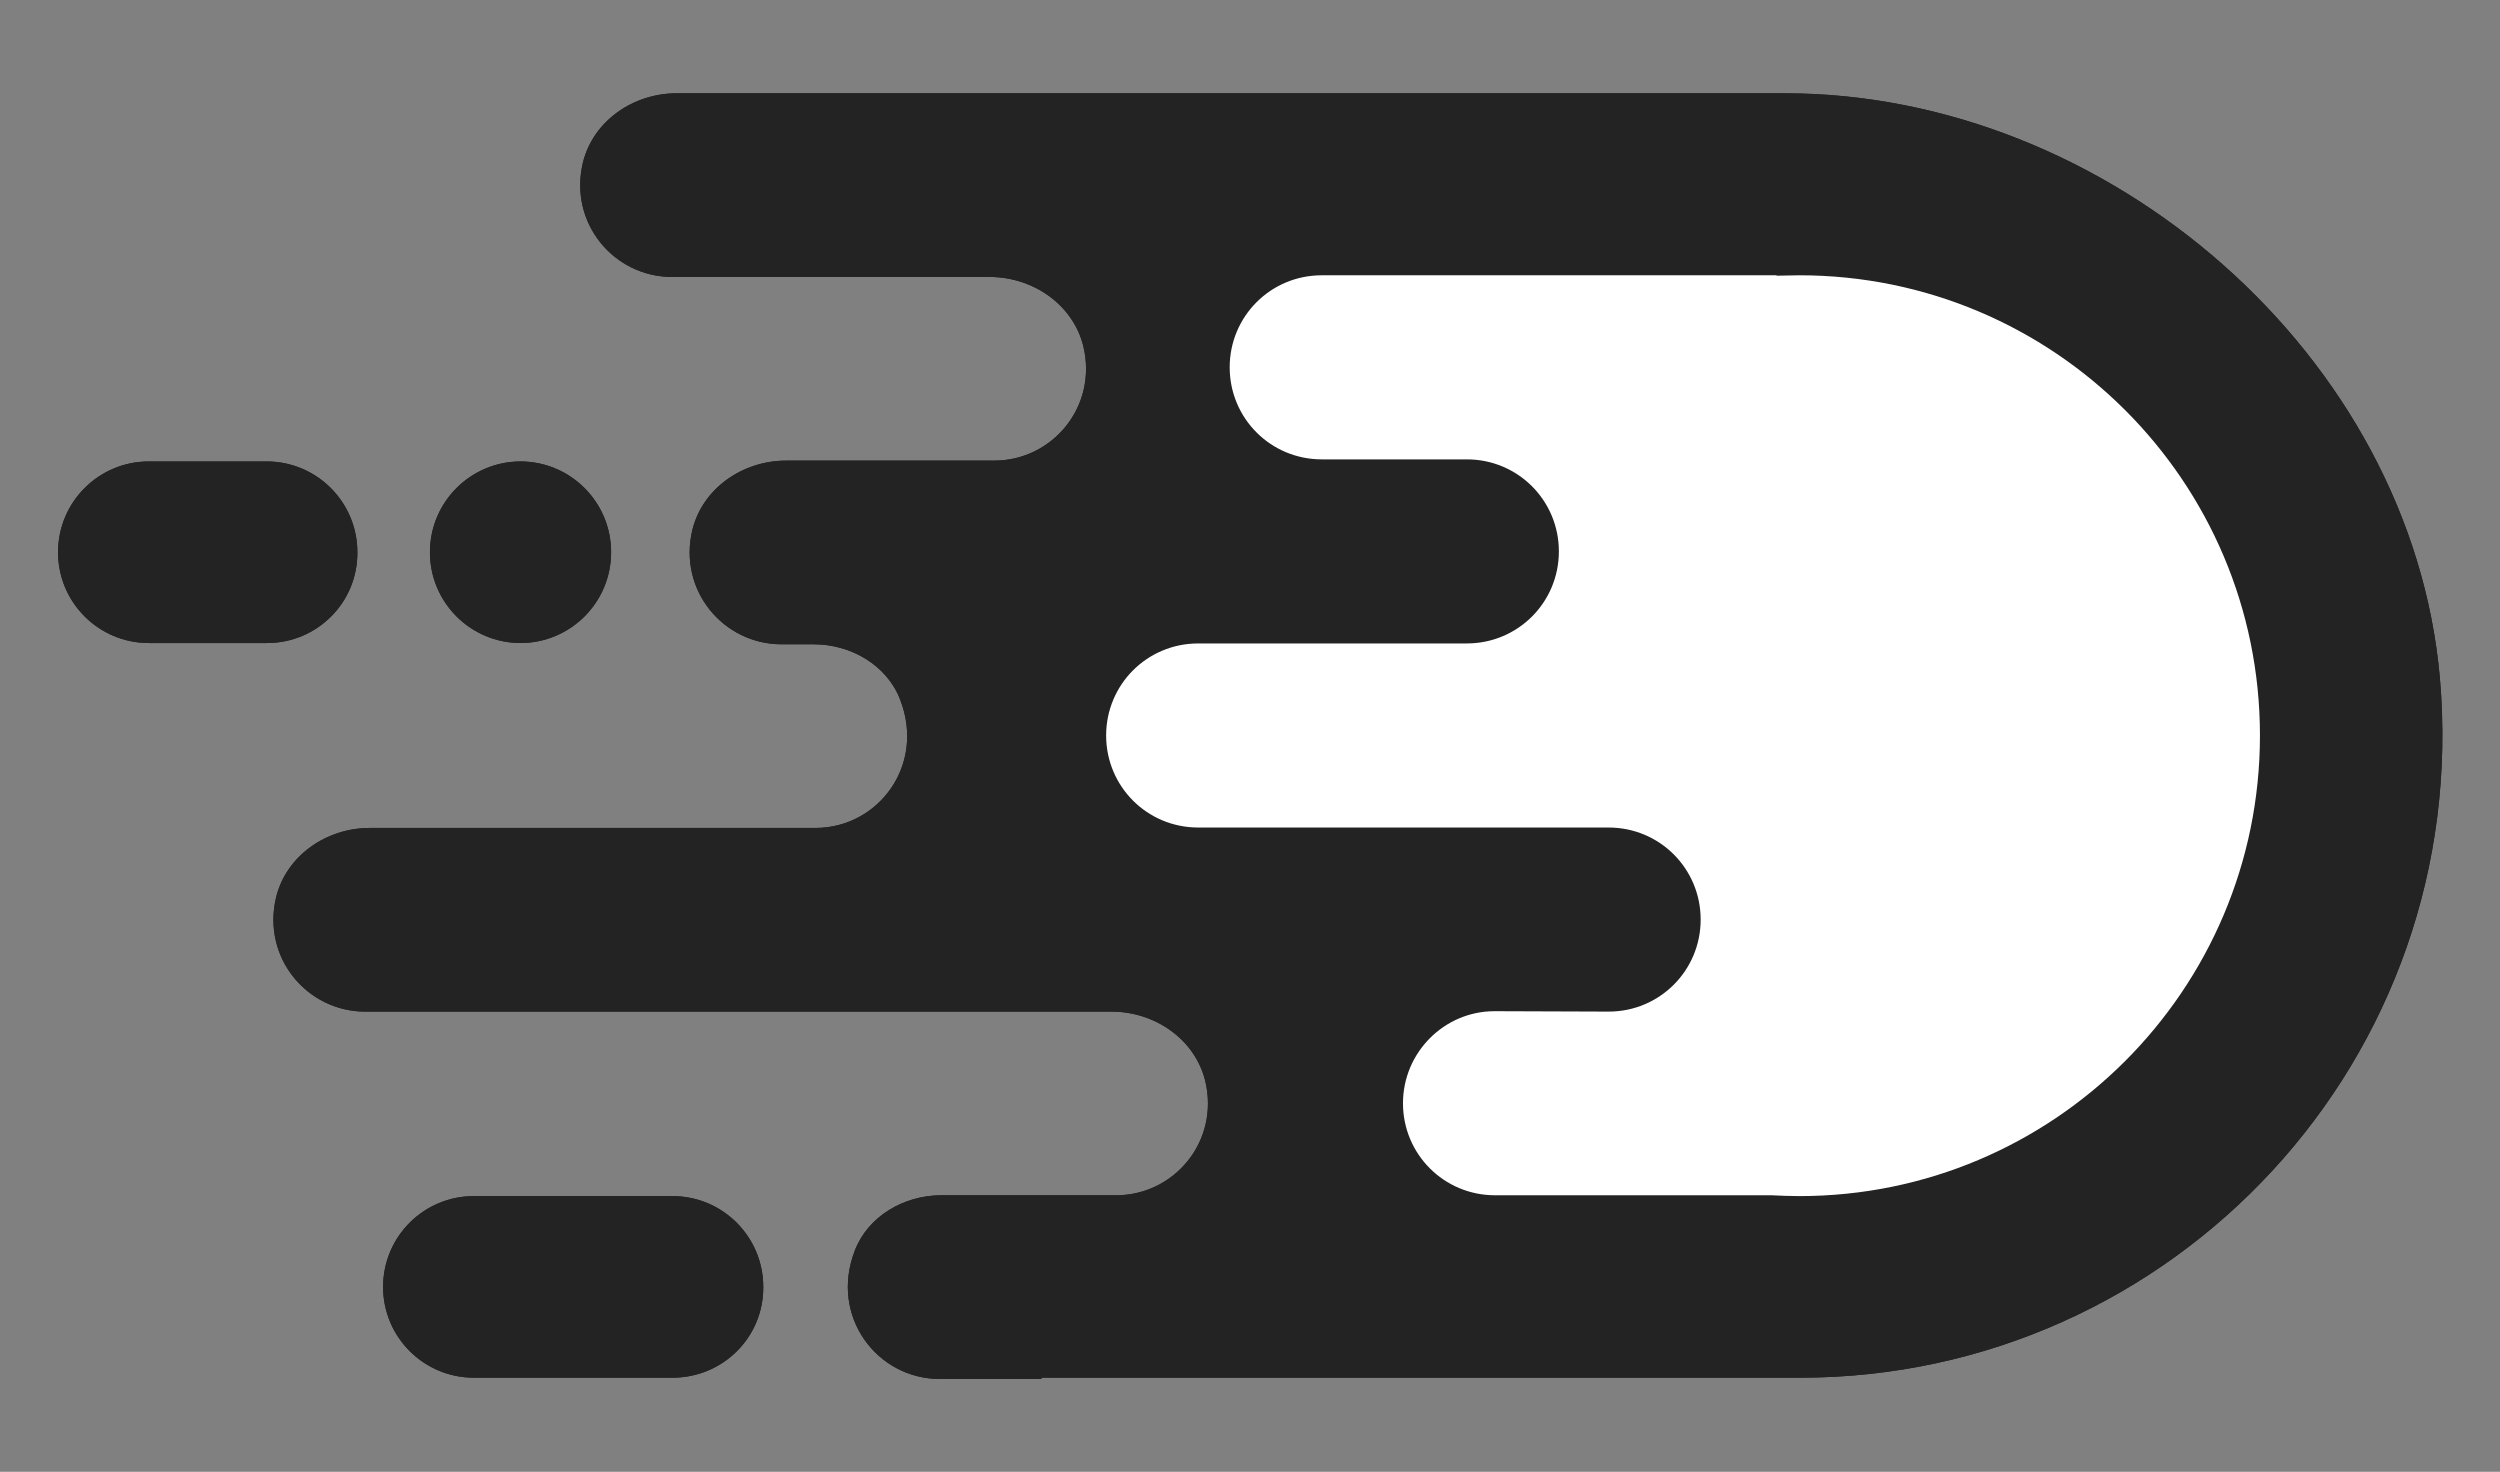 <?xml version="1.0" encoding="utf-8"?>
<!-- Generator: Adobe Illustrator 24.0.0, SVG Export Plug-In . SVG Version: 6.00 Build 0)  -->
<svg version="1.1" id="Layer_1" xmlns="http://www.w3.org/2000/svg" xmlns:xlink="http://www.w3.org/1999/xlink" x="0px" y="0px"
	 viewBox="0 0 603 355" style="enable-background:new 0 0 603 355;" xml:space="preserve">
<rect x="0" y="0" width="603" height="355" fill="#808080" stroke="none"/>
<style type="text/css">
	.st0{clip-path:url(#SVGID_34_);fill:#232323;}
	.st1{clip-path:url(#SVGID_36_);fill:#232323;}
	.st2{clip-path:url(#SVGID_38_);fill:#232323;}
	.st3{clip-path:url(#SVGID_40_);fill:#232323;}
	.st4{fill:#FFFFFF;}
</style>
<g>
	<g>
		<g>
			<g>
				<g>
					<defs>
						<path id="SVGID_1_" d="M430.5,22.5l-79.3,0H221.6l-58.4,0c-10.4,0-20.1,6.6-22.6,16.7c-3.5,14.6,7.5,27.6,21.5,27.6h72.2
							l4.4,0c10.4,0,20.1,6.6,22.6,16.7c3.5,14.6-7.5,27.6-21.5,27.6h-44.3l-5.9,0c-10.4,0-20.1,6.6-22.6,16.7
							c-3.5,14.6,7.5,27.6,21.5,27.6h6.9l0.9,0c8.9,0,17.6,5,20.8,13.3c6.2,15.9-5.3,31-20.4,31H172l-82.8,0
							c-10.4,0-20.1,6.6-22.6,16.7c-3.5,14.6,7.5,27.6,21.5,27.6H172l96.1,0c10.4,0,20.1,6.6,22.6,16.7c3.5,14.6-7.5,27.6-21.5,27.6
							H227l0,0c-8.9,0-17.6,5-20.8,13.3c-6.2,15.9,5.4,31,20.4,31h24.6v-0.3h183c90.1,0,162.3-77,154.3-168.8
							C581.6,85.7,508.5,22.5,430.5,22.5z"/>
					</defs>
					<clipPath id="SVGID_2_">
						<use xlink:href="#SVGID_1_"  style="overflow:visible;"/>
					</clipPath>
				</g>
				<g>
					<defs>
						<path id="SVGID_3_" d="M162.2,332.3l-47.9,0c-12.1,0-21.9-9.8-21.9-21.9v0c0-12.1,9.8-21.9,21.9-21.9h47.9
							c12.1,0,21.9,9.8,21.9,21.9v0C184.2,322.5,174.4,332.3,162.2,332.3z"/>
					</defs>
					<clipPath id="SVGID_4_">
						<use xlink:href="#SVGID_3_"  style="overflow:visible;"/>
					</clipPath>
				</g>
				<g>
					<defs>
						<path id="SVGID_5_" d="M64.4,155.1H35.9c-12.1,0-21.9-9.8-21.9-21.9v0c0-12.1,9.8-21.9,21.9-21.9h28.4
							c12.1,0,21.9,9.8,21.9,21.9v0C86.3,145.3,76.5,155.1,64.4,155.1z"/>
					</defs>
					<clipPath id="SVGID_6_">
						<use xlink:href="#SVGID_5_"  style="overflow:visible;"/>
					</clipPath>
				</g>
				<g>
					<defs>
						<path id="SVGID_7_" d="M125.5,155.1h0.1c-12.1,0-21.9-9.8-21.9-21.9v0c0-12.1,9.8-21.9,21.9-21.9h-0.1
							c12.1,0,21.9,9.8,21.9,21.9v0C147.4,145.3,137.6,155.1,125.5,155.1z"/>
					</defs>
					<clipPath id="SVGID_8_">
						<use xlink:href="#SVGID_7_"  style="overflow:visible;"/>
					</clipPath>
				</g>
			</g>
			<g>
				<g>
					<defs>
						<path id="SVGID_9_" d="M430.5,22.5l-79.3,0H221.6l-58.4,0c-10.4,0-20.1,6.6-22.6,16.7c-3.5,14.6,7.5,27.6,21.5,27.6h72.2
							l4.4,0c10.4,0,20.1,6.6,22.6,16.7c3.5,14.6-7.5,27.6-21.5,27.6h-44.3l-5.9,0c-10.4,0-20.1,6.6-22.6,16.7
							c-3.5,14.6,7.5,27.6,21.5,27.6h6.9l0.9,0c8.9,0,17.6,5,20.8,13.3c6.2,15.9-5.3,31-20.4,31H172l-82.8,0
							c-10.4,0-20.1,6.6-22.6,16.7c-3.5,14.6,7.5,27.6,21.5,27.6H172l96.1,0c10.4,0,20.1,6.6,22.6,16.7c3.5,14.6-7.5,27.6-21.5,27.6
							H227l0,0c-8.9,0-17.6,5-20.8,13.3c-6.2,15.9,5.4,31,20.4,31h24.6v-0.3h183c90.1,0,162.3-77,154.3-168.8
							C581.6,85.7,508.5,22.5,430.5,22.5z"/>
					</defs>
					<clipPath id="SVGID_10_">
						<use xlink:href="#SVGID_9_"  style="overflow:visible;"/>
					</clipPath>
				</g>
				<g>
					<defs>
						<path id="SVGID_11_" d="M162.2,332.3l-47.9,0c-12.1,0-21.9-9.8-21.9-21.9v0c0-12.1,9.8-21.9,21.9-21.9h47.9
							c12.1,0,21.9,9.8,21.9,21.9v0C184.2,322.5,174.4,332.3,162.2,332.3z"/>
					</defs>
					<clipPath id="SVGID_12_">
						<use xlink:href="#SVGID_11_"  style="overflow:visible;"/>
					</clipPath>
				</g>
				<g>
					<defs>
						<path id="SVGID_13_" d="M64.4,155.1H35.9c-12.1,0-21.9-9.8-21.9-21.9v0c0-12.1,9.8-21.9,21.9-21.9h28.4
							c12.1,0,21.9,9.8,21.9,21.9v0C86.3,145.3,76.5,155.1,64.4,155.1z"/>
					</defs>
					<clipPath id="SVGID_14_">
						<use xlink:href="#SVGID_13_"  style="overflow:visible;"/>
					</clipPath>
				</g>
				<g>
					<defs>
						<path id="SVGID_15_" d="M125.5,155.1h0.1c-12.1,0-21.9-9.8-21.9-21.9v0c0-12.1,9.8-21.9,21.9-21.9h-0.1
							c12.1,0,21.9,9.8,21.9,21.9v0C147.4,145.3,137.6,155.1,125.5,155.1z"/>
					</defs>
					<clipPath id="SVGID_16_">
						<use xlink:href="#SVGID_15_"  style="overflow:visible;"/>
					</clipPath>
				</g>
			</g>
			<g>
				<g>
					<defs>
						<path id="SVGID_17_" d="M430.5,22.5l-79.3,0H221.6l-58.4,0c-10.4,0-20.1,6.6-22.6,16.7c-3.5,14.6,7.5,27.6,21.5,27.6h72.2
							l4.4,0c10.4,0,20.1,6.6,22.6,16.7c3.5,14.6-7.5,27.6-21.5,27.6h-44.3l-5.9,0c-10.4,0-20.1,6.6-22.6,16.7
							c-3.5,14.6,7.5,27.6,21.5,27.6h6.9l0.9,0c8.9,0,17.6,5,20.8,13.3c6.2,15.9-5.3,31-20.4,31H172l-82.8,0
							c-10.4,0-20.1,6.6-22.6,16.7c-3.5,14.6,7.5,27.6,21.5,27.6H172l96.1,0c10.4,0,20.1,6.6,22.6,16.7c3.5,14.6-7.5,27.6-21.5,27.6
							H227l0,0c-8.9,0-17.6,5-20.8,13.3c-6.2,15.9,5.4,31,20.4,31h24.6v-0.3h183c90.1,0,162.3-77,154.3-168.8
							C581.6,85.7,508.5,22.5,430.5,22.5z"/>
					</defs>
					<clipPath id="SVGID_18_">
						<use xlink:href="#SVGID_17_"  style="overflow:visible;"/>
					</clipPath>
				</g>
				<g>
					<defs>
						<path id="SVGID_19_" d="M162.2,332.3l-47.9,0c-12.1,0-21.9-9.8-21.9-21.9v0c0-12.1,9.8-21.9,21.9-21.9h47.9
							c12.1,0,21.9,9.8,21.9,21.9v0C184.2,322.5,174.4,332.3,162.2,332.3z"/>
					</defs>
					<clipPath id="SVGID_20_">
						<use xlink:href="#SVGID_19_"  style="overflow:visible;"/>
					</clipPath>
				</g>
				<g>
					<defs>
						<path id="SVGID_21_" d="M64.4,155.1H35.9c-12.1,0-21.9-9.8-21.9-21.9v0c0-12.1,9.8-21.9,21.9-21.9h28.4
							c12.1,0,21.9,9.8,21.9,21.9v0C86.3,145.3,76.5,155.1,64.4,155.1z"/>
					</defs>
					<clipPath id="SVGID_22_">
						<use xlink:href="#SVGID_21_"  style="overflow:visible;"/>
					</clipPath>
				</g>
				<g>
					<defs>
						<path id="SVGID_23_" d="M125.5,155.1h0.1c-12.1,0-21.9-9.8-21.9-21.9v0c0-12.1,9.8-21.9,21.9-21.9h-0.1
							c12.1,0,21.9,9.8,21.9,21.9v0C147.4,145.3,137.6,155.1,125.5,155.1z"/>
					</defs>
					<clipPath id="SVGID_24_">
						<use xlink:href="#SVGID_23_"  style="overflow:visible;"/>
					</clipPath>
				</g>
			</g>
		</g>
	</g>
	<g>
		<g>
			<g>
				<g>
					<defs>
						<path id="SVGID_25_" d="M430.5,22.5l-79.3,0H221.6l-58.4,0c-10.4,0-20.1,6.6-22.6,16.7c-3.5,14.6,7.5,27.6,21.5,27.6h72.2
							l4.4,0c10.4,0,20.1,6.6,22.6,16.7c3.5,14.6-7.5,27.6-21.5,27.6h-44.3l-5.9,0c-10.4,0-20.1,6.6-22.6,16.7
							c-3.5,14.6,7.5,27.6,21.5,27.6h6.9l0.9,0c8.9,0,17.6,5,20.8,13.3c6.2,15.9-5.3,31-20.4,31H172l-82.8,0
							c-10.4,0-20.1,6.6-22.6,16.7c-3.5,14.6,7.5,27.6,21.5,27.6H172l96.1,0c10.4,0,20.1,6.6,22.6,16.7c3.5,14.6-7.5,27.6-21.5,27.6
							H227l0,0c-8.9,0-17.6,5-20.8,13.3c-6.2,15.9,5.4,31,20.4,31h24.6v-0.3h183c90.1,0,162.3-77,154.3-168.8
							C581.6,85.7,508.5,22.5,430.5,22.5z"/>
					</defs>
					<clipPath id="SVGID_26_">
						<use xlink:href="#SVGID_25_"  style="overflow:visible;"/>
					</clipPath>
				</g>
				<g>
					<defs>
						<path id="SVGID_27_" d="M162.2,332.3l-47.9,0c-12.1,0-21.9-9.8-21.9-21.9v0c0-12.1,9.8-21.9,21.9-21.9h47.9
							c12.1,0,21.9,9.8,21.9,21.9v0C184.2,322.5,174.4,332.3,162.2,332.3z"/>
					</defs>
					<clipPath id="SVGID_28_">
						<use xlink:href="#SVGID_27_"  style="overflow:visible;"/>
					</clipPath>
				</g>
				<g>
					<defs>
						<path id="SVGID_29_" d="M64.4,155.1H35.9c-12.1,0-21.9-9.8-21.9-21.9v0c0-12.1,9.8-21.9,21.9-21.9h28.4
							c12.1,0,21.9,9.8,21.9,21.9v0C86.3,145.3,76.5,155.1,64.4,155.1z"/>
					</defs>
					<clipPath id="SVGID_30_">
						<use xlink:href="#SVGID_29_"  style="overflow:visible;"/>
					</clipPath>
				</g>
				<g>
					<defs>
						<path id="SVGID_31_" d="M125.5,155.1h0.1c-12.1,0-21.9-9.8-21.9-21.9v0c0-12.1,9.8-21.9,21.9-21.9h-0.1
							c12.1,0,21.9,9.8,21.9,21.9v0C147.4,145.3,137.6,155.1,125.5,155.1z"/>
					</defs>
					<clipPath id="SVGID_32_">
						<use xlink:href="#SVGID_31_"  style="overflow:visible;"/>
					</clipPath>
				</g>
			</g>
			<g>
				<g>
					<defs>
						<path id="SVGID_33_" d="M430.5,22.5l-79.3,0H221.6l-58.4,0c-10.4,0-20.1,6.6-22.6,16.7c-3.5,14.6,7.5,27.6,21.5,27.6h72.2
							l4.4,0c10.4,0,20.1,6.6,22.6,16.7c3.5,14.6-7.5,27.6-21.5,27.6h-44.3l-5.9,0c-10.4,0-20.1,6.6-22.6,16.7
							c-3.5,14.6,7.5,27.6,21.5,27.6h6.9l0.9,0c8.9,0,17.6,5,20.8,13.3c6.2,15.9-5.3,31-20.4,31H172l-82.8,0
							c-10.4,0-20.1,6.6-22.6,16.7c-3.5,14.6,7.5,27.6,21.5,27.6H172l96.1,0c10.4,0,20.1,6.6,22.6,16.7c3.5,14.6-7.5,27.6-21.5,27.6
							H227l0,0c-8.9,0-17.6,5-20.8,13.3c-6.2,15.9,5.4,31,20.4,31h24.6v-0.3h183c90.1,0,162.3-77,154.3-168.8
							C581.6,85.7,508.5,22.5,430.5,22.5z"/>
					</defs>
					<use xlink:href="#SVGID_33_"  style="overflow:visible;fill:#232323;"/>
					<clipPath id="SVGID_34_">
						<use xlink:href="#SVGID_33_"  style="overflow:visible;"/>
					</clipPath>
					<rect x="5.3" y="8.3" class="st0" width="599" height="347.9"/>
				</g>
				<g>
					<defs>
						<path id="SVGID_35_" d="M162.2,332.3l-47.9,0c-12.1,0-21.9-9.8-21.9-21.9v0c0-12.1,9.8-21.9,21.9-21.9h47.9
							c12.1,0,21.9,9.8,21.9,21.9v0C184.2,322.5,174.4,332.3,162.2,332.3z"/>
					</defs>
					<use xlink:href="#SVGID_35_"  style="overflow:visible;fill:#232323;"/>
					<clipPath id="SVGID_36_">
						<use xlink:href="#SVGID_35_"  style="overflow:visible;"/>
					</clipPath>
					<rect x="5.3" y="8.3" class="st1" width="599" height="347.9"/>
				</g>
				<g>
					<defs>
						<path id="SVGID_37_" d="M64.4,155.1H35.9c-12.1,0-21.9-9.8-21.9-21.9v0c0-12.1,9.8-21.9,21.9-21.9h28.4
							c12.1,0,21.9,9.8,21.9,21.9v0C86.3,145.3,76.5,155.1,64.4,155.1z"/>
					</defs>
					<use xlink:href="#SVGID_37_"  style="overflow:visible;fill:#232323;"/>
					<clipPath id="SVGID_38_">
						<use xlink:href="#SVGID_37_"  style="overflow:visible;"/>
					</clipPath>
					<rect x="3.7" y="10.1" class="st2" width="599" height="347.9"/>
				</g>
				<g>
					<defs>
						<path id="SVGID_39_" d="M125.5,155.1h0.1c-12.1,0-21.9-9.8-21.9-21.9v0c0-12.1,9.8-21.9,21.9-21.9h-0.1
							c12.1,0,21.9,9.8,21.9,21.9v0C147.4,145.3,137.6,155.1,125.5,155.1z"/>
					</defs>
					<use xlink:href="#SVGID_39_"  style="overflow:visible;fill:#232323;"/>
					<clipPath id="SVGID_40_">
						<use xlink:href="#SVGID_39_"  style="overflow:visible;"/>
					</clipPath>
					<rect x="5.3" y="8.3" class="st3" width="599" height="347.9"/>
				</g>
			</g>
			<g>
				<g>
					<defs>
						<path id="SVGID_41_" d="M430.5,22.5l-79.3,0H221.6l-58.4,0c-10.4,0-20.1,6.6-22.6,16.7c-3.5,14.6,7.5,27.6,21.5,27.6h72.2
							l4.4,0c10.4,0,20.1,6.6,22.6,16.7c3.5,14.6-7.5,27.6-21.5,27.6h-44.3l-5.9,0c-10.4,0-20.1,6.6-22.6,16.7
							c-3.5,14.6,7.5,27.6,21.5,27.6h6.9l0.9,0c8.9,0,17.6,5,20.8,13.3c6.2,15.9-5.3,31-20.4,31H172l-82.8,0
							c-10.4,0-20.1,6.6-22.6,16.7c-3.5,14.6,7.5,27.6,21.5,27.6H172l96.1,0c10.4,0,20.1,6.6,22.6,16.7c3.5,14.6-7.5,27.6-21.5,27.6
							H227l0,0c-8.9,0-17.6,5-20.8,13.3c-6.2,15.9,5.4,31,20.4,31h24.6v-0.3h183c90.1,0,162.3-77,154.3-168.8
							C581.6,85.7,508.5,22.5,430.5,22.5z"/>
					</defs>
					<clipPath id="SVGID_42_">
						<use xlink:href="#SVGID_41_"  style="overflow:visible;"/>
					</clipPath>
				</g>
				<g>
					<defs>
						<path id="SVGID_43_" d="M162.2,332.3l-47.9,0c-12.1,0-21.9-9.8-21.9-21.9v0c0-12.1,9.8-21.9,21.9-21.9h47.9
							c12.1,0,21.9,9.8,21.9,21.9v0C184.2,322.5,174.4,332.3,162.2,332.3z"/>
					</defs>
					<clipPath id="SVGID_44_">
						<use xlink:href="#SVGID_43_"  style="overflow:visible;"/>
					</clipPath>
				</g>
				<g>
					<defs>
						<path id="SVGID_45_" d="M64.4,155.1H35.9c-12.1,0-21.9-9.8-21.9-21.9v0c0-12.1,9.8-21.9,21.9-21.9h28.4
							c12.1,0,21.9,9.8,21.9,21.9v0C86.3,145.3,76.5,155.1,64.4,155.1z"/>
					</defs>
					<clipPath id="SVGID_46_">
						<use xlink:href="#SVGID_45_"  style="overflow:visible;"/>
					</clipPath>
				</g>
				<g>
					<defs>
						<path id="SVGID_47_" d="M125.5,155.1h0.1c-12.1,0-21.9-9.8-21.9-21.9v0c0-12.1,9.8-21.9,21.9-21.9h-0.1
							c12.1,0,21.9,9.8,21.9,21.9v0C147.4,145.3,137.6,155.1,125.5,155.1z"/>
					</defs>
					<clipPath id="SVGID_48_">
						<use xlink:href="#SVGID_47_"  style="overflow:visible;"/>
					</clipPath>
				</g>
			</g>
		</g>
		<g>
			<path class="st4" d="M360.5,243.9c-12.2,0-22.1,10-22.1,22.2c0,12.3,9.9,22.2,22.2,22.2h66.7c2.2,0.1,4.4,0.2,6.7,0.2
				c61.3,0,111.1-49.7,111.1-111.1S495.3,66.4,434,66.4c-1.8,0-3.7,0.1-5.5,0.1v-0.1H318.8c-12.3,0-22.2,9.9-22.2,22.2
				c0,12.3,9.9,22.2,22.2,22.2h26.3h8.7c12.3,0,22.2,9.9,22.2,22.2c0,12.3-9.9,22.2-22.2,22.2h-28.7H289c-12.3,0-22.2,9.9-22.2,22.2
				c0,12.3,9.9,22.2,22.2,22.2h36.1H388c12.3,0,22.2,9.9,22.2,22.2c0,12.3-9.9,22.2-22.2,22.2L360.5,243.9z"/>
		</g>
	</g>
	<g>
		<g>
			<g>
				<g>
					<defs>
						<path id="SVGID_49_" d="M430.5,22.5l-79.3,0H221.6l-58.4,0c-10.4,0-20.1,6.6-22.6,16.7c-3.5,14.6,7.5,27.6,21.5,27.6h72.2
							l4.4,0c10.4,0,20.1,6.6,22.6,16.7c3.5,14.6-7.5,27.6-21.5,27.6h-44.3l-5.9,0c-10.4,0-20.1,6.6-22.6,16.7
							c-3.5,14.6,7.5,27.6,21.5,27.6h6.9l0.9,0c8.9,0,17.6,5,20.8,13.3c6.2,15.9-5.3,31-20.4,31H172l-82.8,0
							c-10.4,0-20.1,6.6-22.6,16.7c-3.5,14.6,7.5,27.6,21.5,27.6H172l96.1,0c10.4,0,20.1,6.6,22.6,16.7c3.5,14.6-7.5,27.6-21.5,27.6
							H227l0,0c-8.9,0-17.6,5-20.8,13.3c-6.2,15.9,5.4,31,20.4,31h24.6v-0.3h183c90.1,0,162.3-77,154.3-168.8
							C581.6,85.7,508.5,22.5,430.5,22.5z"/>
					</defs>
					<clipPath id="SVGID_50_">
						<use xlink:href="#SVGID_49_"  style="overflow:visible;"/>
					</clipPath>
				</g>
				<g>
					<defs>
						<path id="SVGID_51_" d="M162.2,332.3l-47.9,0c-12.1,0-21.9-9.8-21.9-21.9v0c0-12.1,9.8-21.9,21.9-21.9h47.9
							c12.1,0,21.9,9.8,21.9,21.9v0C184.2,322.5,174.4,332.3,162.2,332.3z"/>
					</defs>
					<clipPath id="SVGID_52_">
						<use xlink:href="#SVGID_51_"  style="overflow:visible;"/>
					</clipPath>
				</g>
				<g>
					<defs>
						<path id="SVGID_53_" d="M64.4,155.1H35.9c-12.1,0-21.9-9.8-21.9-21.9v0c0-12.1,9.8-21.9,21.9-21.9h28.4
							c12.1,0,21.9,9.8,21.9,21.9v0C86.3,145.3,76.5,155.1,64.4,155.1z"/>
					</defs>
					<clipPath id="SVGID_54_">
						<use xlink:href="#SVGID_53_"  style="overflow:visible;"/>
					</clipPath>
				</g>
				<g>
					<defs>
						<path id="SVGID_55_" d="M125.5,155.1h0.1c-12.1,0-21.9-9.8-21.9-21.9v0c0-12.1,9.8-21.9,21.9-21.9h-0.1
							c12.1,0,21.9,9.8,21.9,21.9v0C147.4,145.3,137.6,155.1,125.5,155.1z"/>
					</defs>
					<clipPath id="SVGID_56_">
						<use xlink:href="#SVGID_55_"  style="overflow:visible;"/>
					</clipPath>
				</g>
			</g>
			<g>
				<g>
					<defs>
						<path id="SVGID_57_" d="M430.5,22.5l-79.3,0H221.6l-58.4,0c-10.4,0-20.1,6.6-22.6,16.7c-3.5,14.6,7.5,27.6,21.5,27.6h72.2
							l4.4,0c10.4,0,20.1,6.6,22.6,16.7c3.5,14.6-7.5,27.6-21.5,27.6h-44.3l-5.9,0c-10.4,0-20.1,6.6-22.6,16.7
							c-3.5,14.6,7.5,27.6,21.5,27.6h6.9l0.9,0c8.9,0,17.6,5,20.8,13.3c6.2,15.9-5.3,31-20.4,31H172l-82.8,0
							c-10.4,0-20.1,6.6-22.6,16.7c-3.5,14.6,7.5,27.6,21.5,27.6H172l96.1,0c10.4,0,20.1,6.6,22.6,16.7c3.5,14.6-7.5,27.6-21.5,27.6
							H227l0,0c-8.9,0-17.6,5-20.8,13.3c-6.2,15.9,5.4,31,20.4,31h24.6v-0.3h183c90.1,0,162.3-77,154.3-168.8
							C581.6,85.7,508.5,22.5,430.5,22.5z"/>
					</defs>
					<clipPath id="SVGID_58_">
						<use xlink:href="#SVGID_57_"  style="overflow:visible;"/>
					</clipPath>
				</g>
				<g>
					<defs>
						<path id="SVGID_59_" d="M162.2,332.3l-47.9,0c-12.1,0-21.9-9.8-21.9-21.9v0c0-12.1,9.8-21.9,21.9-21.9h47.9
							c12.1,0,21.9,9.8,21.9,21.9v0C184.2,322.5,174.4,332.3,162.2,332.3z"/>
					</defs>
					<clipPath id="SVGID_60_">
						<use xlink:href="#SVGID_59_"  style="overflow:visible;"/>
					</clipPath>
				</g>
				<g>
					<defs>
						<path id="SVGID_61_" d="M64.4,155.1H35.9c-12.1,0-21.9-9.8-21.9-21.9v0c0-12.1,9.8-21.9,21.9-21.9h28.4
							c12.1,0,21.9,9.8,21.9,21.9v0C86.3,145.3,76.5,155.1,64.4,155.1z"/>
					</defs>
					<clipPath id="SVGID_62_">
						<use xlink:href="#SVGID_61_"  style="overflow:visible;"/>
					</clipPath>
				</g>
				<g>
					<defs>
						<path id="SVGID_63_" d="M125.5,155.1h0.1c-12.1,0-21.9-9.8-21.9-21.9v0c0-12.1,9.8-21.9,21.9-21.9h-0.1
							c12.1,0,21.9,9.8,21.9,21.9v0C147.4,145.3,137.6,155.1,125.5,155.1z"/>
					</defs>
					<clipPath id="SVGID_64_">
						<use xlink:href="#SVGID_63_"  style="overflow:visible;"/>
					</clipPath>
				</g>
			</g>
			<g>
				<g>
					<defs>
						<path id="SVGID_65_" d="M430.5,22.5l-79.3,0H221.6l-58.4,0c-10.4,0-20.1,6.6-22.6,16.7c-3.5,14.6,7.5,27.6,21.5,27.6h72.2
							l4.4,0c10.4,0,20.1,6.6,22.6,16.7c3.5,14.6-7.5,27.6-21.5,27.6h-44.3l-5.9,0c-10.4,0-20.1,6.6-22.6,16.7
							c-3.5,14.6,7.5,27.6,21.5,27.6h6.9l0.9,0c8.9,0,17.6,5,20.8,13.3c6.2,15.9-5.3,31-20.4,31H172l-82.8,0
							c-10.4,0-20.1,6.6-22.6,16.7c-3.5,14.6,7.5,27.6,21.5,27.6H172l96.1,0c10.4,0,20.1,6.6,22.6,16.7c3.5,14.6-7.5,27.6-21.5,27.6
							H227l0,0c-8.9,0-17.6,5-20.8,13.3c-6.2,15.9,5.4,31,20.4,31h24.6v-0.3h183c90.1,0,162.3-77,154.3-168.8
							C581.6,85.7,508.5,22.5,430.5,22.5z"/>
					</defs>
					<clipPath id="SVGID_66_">
						<use xlink:href="#SVGID_65_"  style="overflow:visible;"/>
					</clipPath>
				</g>
				<g>
					<defs>
						<path id="SVGID_67_" d="M162.2,332.3l-47.9,0c-12.1,0-21.9-9.8-21.9-21.9v0c0-12.1,9.8-21.9,21.9-21.9h47.9
							c12.1,0,21.9,9.8,21.9,21.9v0C184.2,322.5,174.4,332.3,162.2,332.3z"/>
					</defs>
					<clipPath id="SVGID_68_">
						<use xlink:href="#SVGID_67_"  style="overflow:visible;"/>
					</clipPath>
				</g>
				<g>
					<defs>
						<path id="SVGID_69_" d="M64.4,155.1H35.9c-12.1,0-21.9-9.8-21.9-21.9v0c0-12.1,9.8-21.9,21.9-21.9h28.4
							c12.1,0,21.9,9.8,21.9,21.9v0C86.3,145.3,76.5,155.1,64.4,155.1z"/>
					</defs>
					<clipPath id="SVGID_70_">
						<use xlink:href="#SVGID_69_"  style="overflow:visible;"/>
					</clipPath>
				</g>
				<g>
					<defs>
						<path id="SVGID_71_" d="M125.5,155.1h0.1c-12.1,0-21.9-9.8-21.9-21.9v0c0-12.1,9.8-21.9,21.9-21.9h-0.1
							c12.1,0,21.9,9.8,21.9,21.9v0C147.4,145.3,137.6,155.1,125.5,155.1z"/>
					</defs>
					<clipPath id="SVGID_72_">
						<use xlink:href="#SVGID_71_"  style="overflow:visible;"/>
					</clipPath>
				</g>
			</g>
		</g>
	</g>
</g>
</svg>
